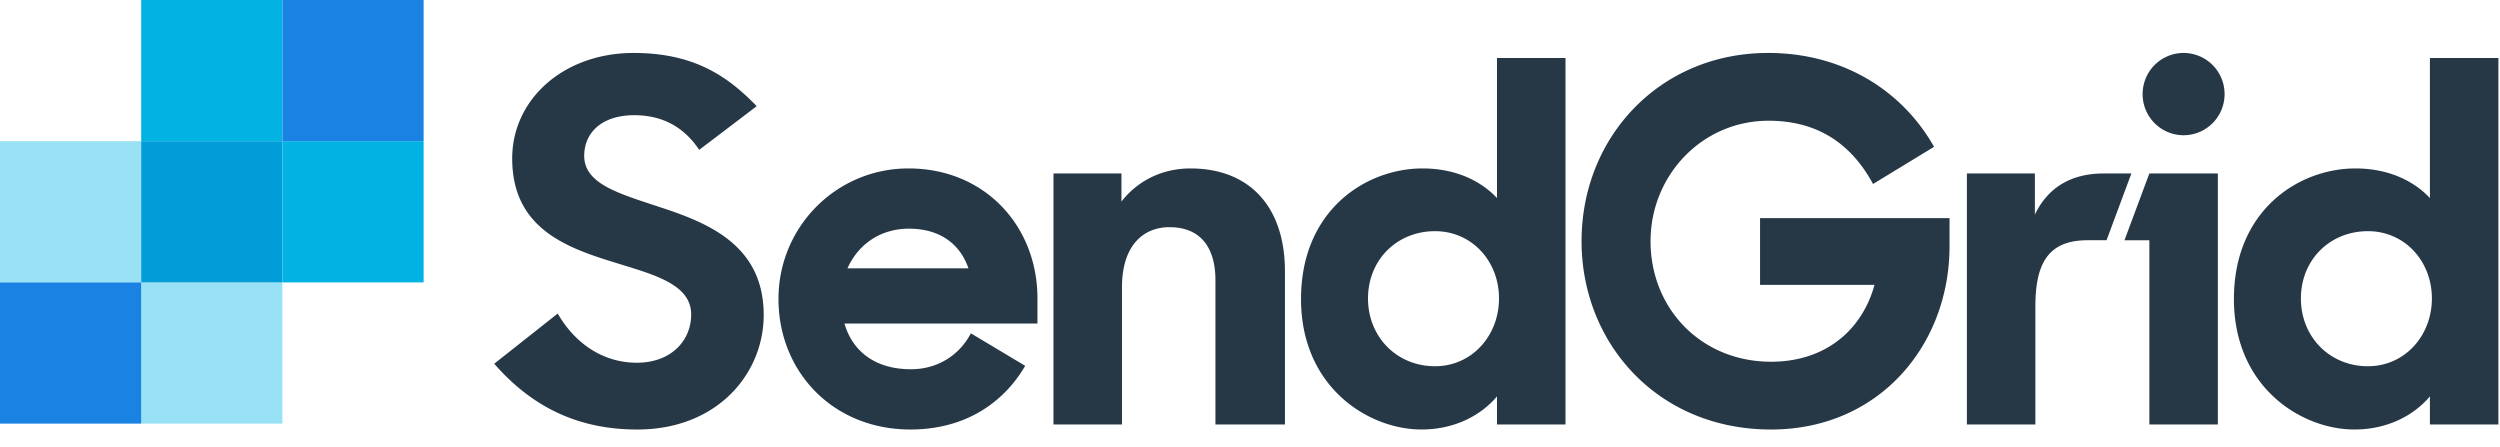 <svg width="123" height="22" viewBox="0 0 123 22" xmlns="http://www.w3.org/2000/svg"><title>SendGrid Logo 18</title><g fill="none" fill-rule="evenodd"><path fill="#99E1F4" d="M6.947 13.895h6.947v6.947H6.947zM0 6.947h6.947v6.947H0z"/><path fill="#009DD9" d="M6.947 6.947h6.947v6.947H6.947z"/><path fill="#00B3E3" d="M13.895 6.947h6.947v6.947h-6.947zM6.947 0h6.947v6.947H6.947z"/><path fill="#1A82E2" d="M0 13.895h6.947v6.947H0zM13.895 0h6.947v6.947h-6.947z"/><path d="M41.696 13.202c.516-1.16 1.598-1.951 3.025-1.951 1.427 0 2.484.667 2.927 1.951h-5.952zm9.347 1.482c0-3.557-2.583-6.397-6.346-6.397-3.542 0-6.396 2.865-6.396 6.422 0 3.557 2.657 6.423 6.494 6.423 2.658 0 4.569-1.288 5.644-3.133l-2.673-1.6c-.567 1.092-1.655 1.768-2.947 1.768-1.77 0-2.877-.889-3.271-2.248h9.495v-1.235zm68.606 0c0-1.828-1.328-3.31-3.148-3.31-1.87 0-3.296 1.408-3.296 3.31 0 1.902 1.426 3.335 3.296 3.335 1.82 0 3.148-1.507 3.148-3.335zm-9.74.025c0-4.372 3.197-6.422 5.977-6.422 1.599 0 2.853.592 3.665 1.457V2.852h3.37v18.032h-3.37v-1.383c-.812.963-2.115 1.63-3.714 1.63-2.608 0-5.928-2.074-5.928-6.422zm-2.476-8.055a2.02 2.02 0 0 0 2.016-2.025 2.02 2.02 0 0 0-2.016-2.024 2.02 2.02 0 0 0-2.016 2.024 2.02 2.02 0 0 0 2.016 2.025zm-1.685 1.88h3.37v12.35h-3.37V11.82h-1.223l1.223-3.285zm-8.977 0h3.345v2.025c.615-1.284 1.722-2.025 3.395-2.025h1.353l-1.222 3.285h-.918c-1.796 0-2.583.939-2.583 3.236v5.83h-3.37V8.533zm-18.958 3.334c0-5.138 3.862-9.263 9.175-9.263 2.657 0 4.892.961 6.51 2.493a8.982 8.982 0 0 1 1.657 2.126l-3.002 1.828c-1.106-2.05-2.804-3.112-5.14-3.112-3.272 0-5.806 2.692-5.806 5.928 0 3.31 2.485 5.929 5.929 5.929 2.607 0 4.452-1.482 5.091-3.78h-5.632v-3.285h9.322v1.383c0 4.842-3.444 9.017-8.781 9.017-5.609 0-9.323-4.274-9.323-9.264zm-4.062 2.816c0-1.828-1.328-3.31-3.149-3.31-1.869 0-3.296 1.408-3.296 3.31 0 1.902 1.427 3.335 3.296 3.335 1.82 0 3.149-1.507 3.149-3.335zm-9.74.025c0-4.372 3.197-6.422 5.976-6.422 1.6 0 2.854.592 3.665 1.457V2.852h3.37v18.032h-3.37v-1.383c-.811.963-2.115 1.63-3.714 1.63-2.607 0-5.928-2.074-5.928-6.422zM51.83 8.534h3.345v1.383c.787-1.013 1.992-1.63 3.394-1.63 2.903 0 4.65 1.877 4.65 5.063v7.534H59.8v-7.089c0-1.655-.762-2.618-2.263-2.618-1.279 0-2.336.889-2.336 2.964v6.743h-3.37V8.534zm-27.515 9.362l3.124-2.47c.885 1.53 2.287 2.42 3.886 2.42 1.747 0 2.681-1.136 2.681-2.371 0-1.482-1.795-1.952-3.714-2.545-2.41-.74-5.092-1.68-5.092-5.137 0-2.89 2.51-5.188 5.977-5.188 2.928 0 4.6 1.112 6.052 2.619L34.4 7.373c-.737-1.112-1.795-1.705-3.197-1.705-1.599 0-2.46.865-2.46 2.001 0 1.383 1.722 1.853 3.64 2.495 2.436.79 5.191 1.877 5.191 5.336 0 2.865-2.263 5.632-6.223 5.632-3.247 0-5.412-1.384-7.035-3.236z" fill="#263746"/></g></svg>